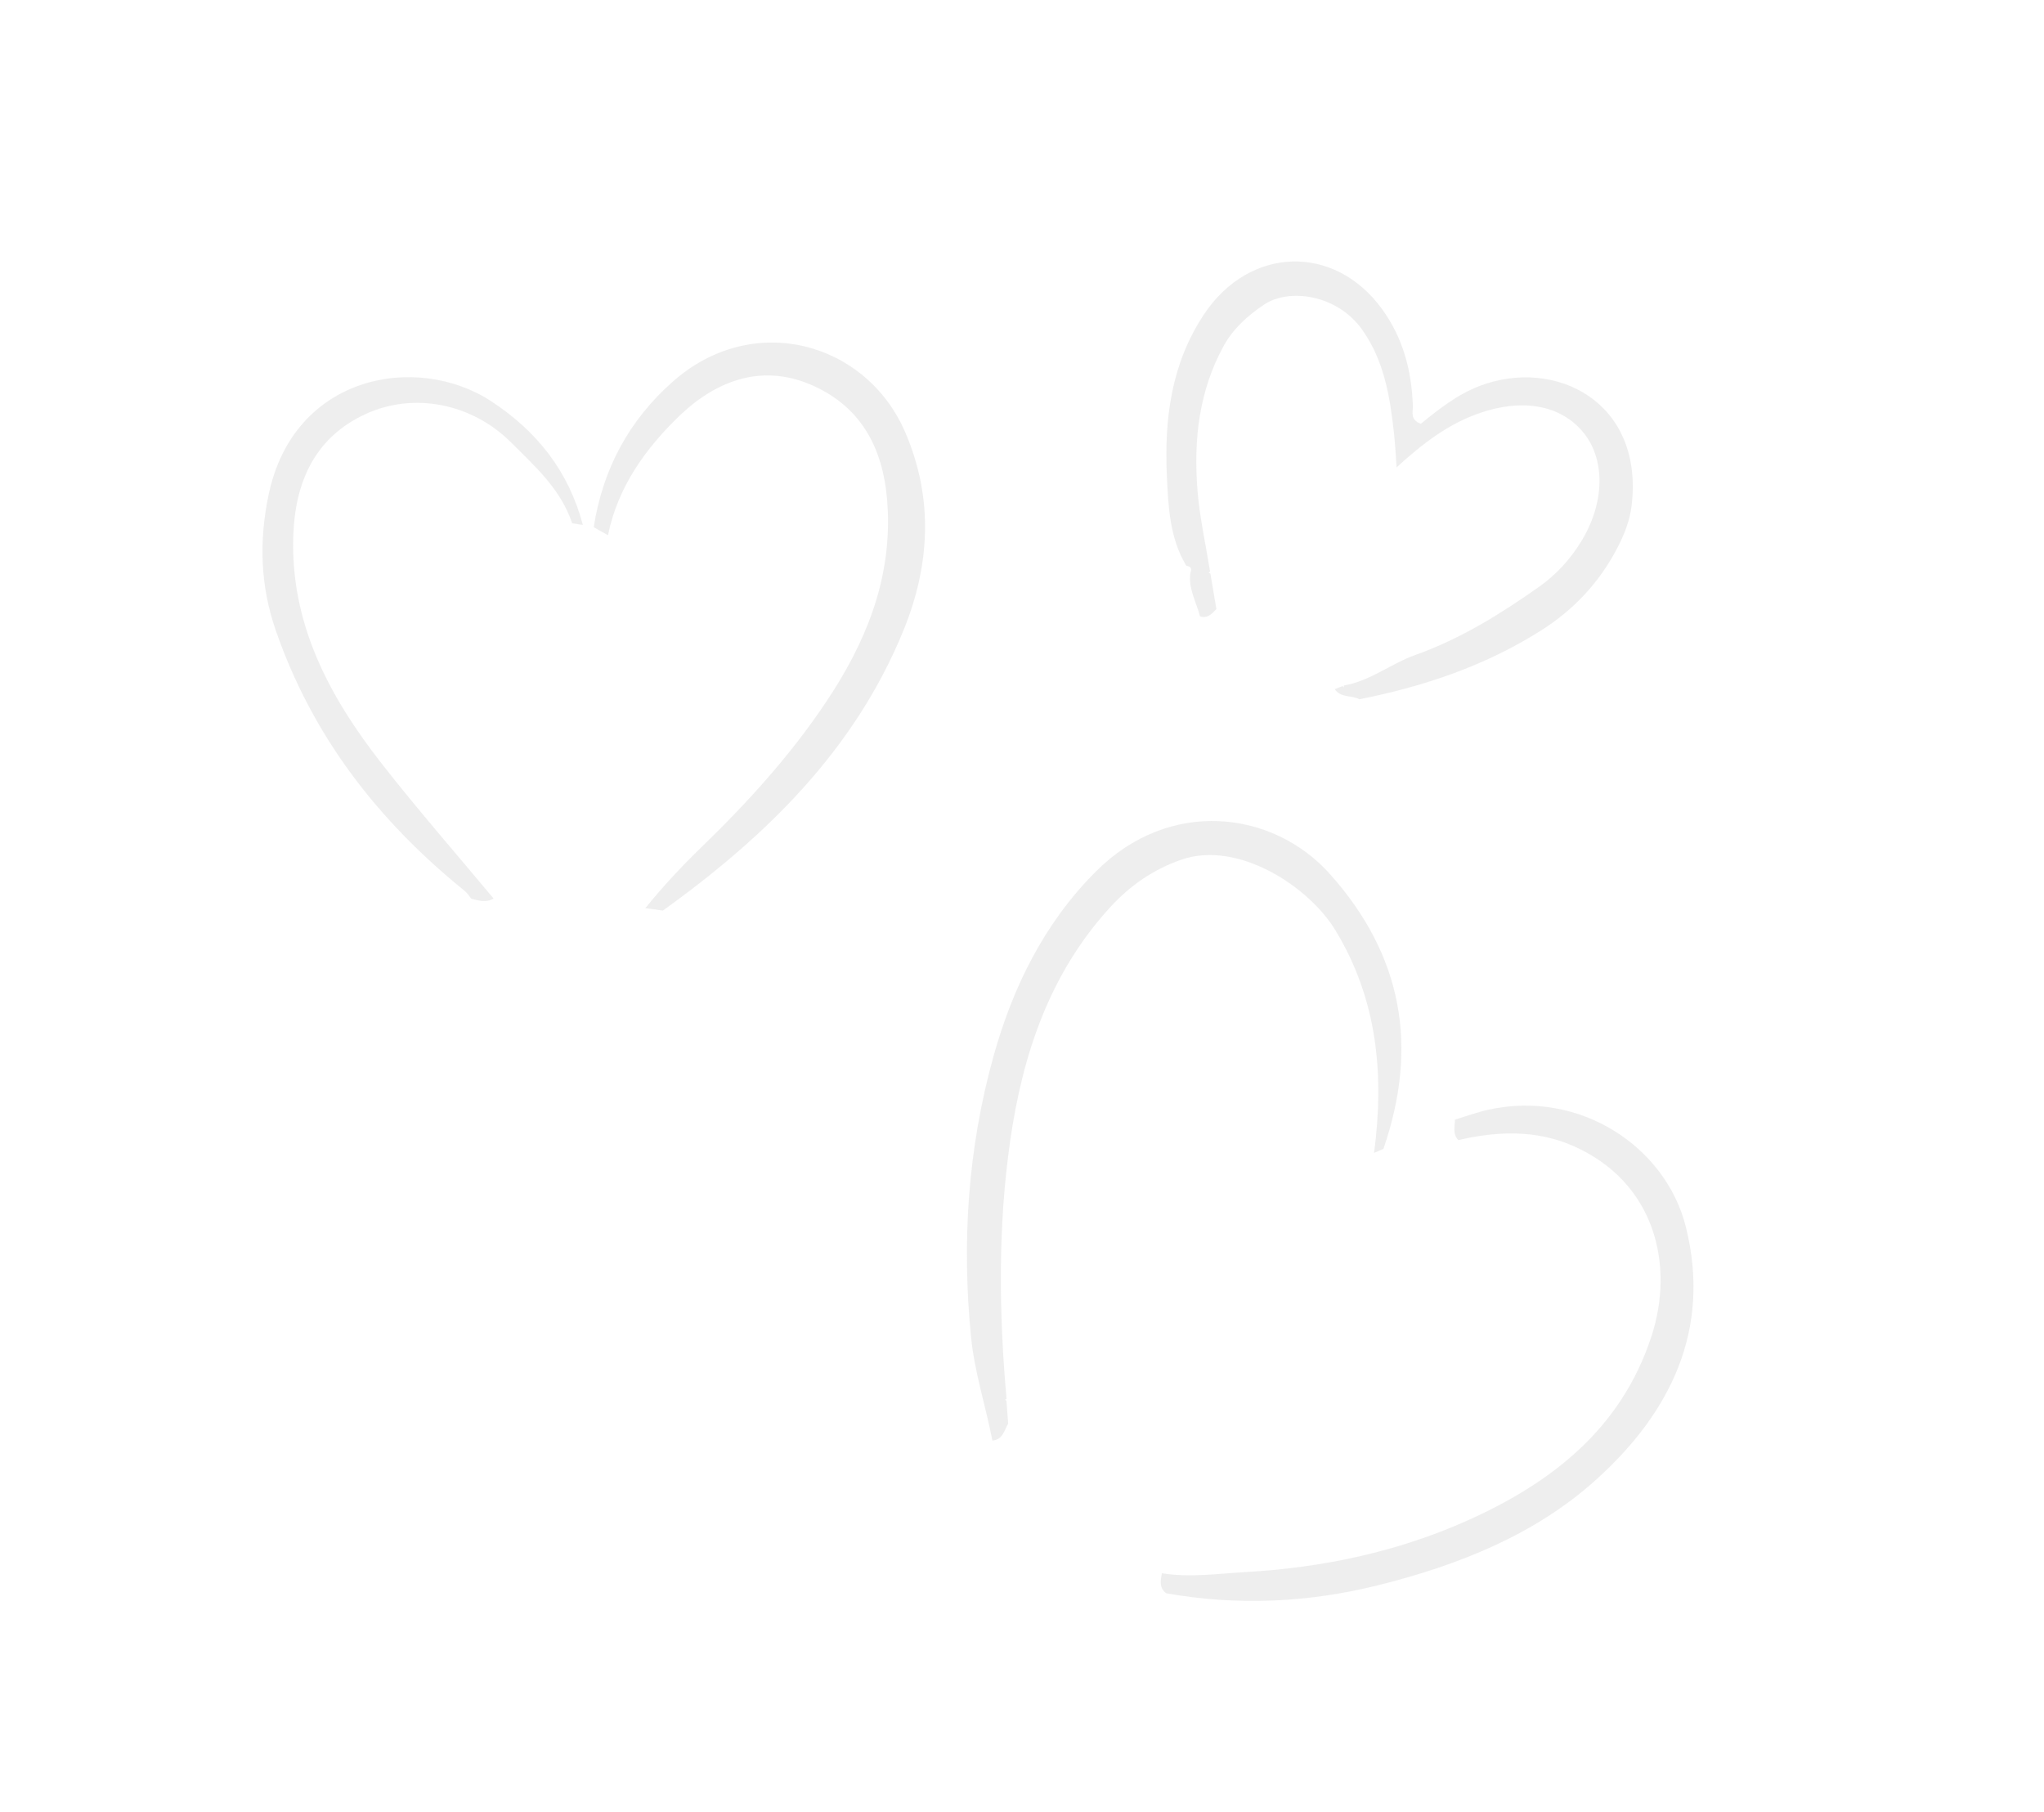 <svg width="97" height="86" viewBox="0 0 97 86" fill="none" xmlns="http://www.w3.org/2000/svg">
<g opacity="0.5">
<path d="M73.145 29.909C70.489 31.595 67.57 32.574 64.513 33.182C64.142 32.978 63.627 33.127 63.343 32.702C63.466 32.654 63.59 32.603 63.715 32.555L63.774 32.619C63.774 32.619 63.776 32.527 63.774 32.526C65.02 32.316 66.01 31.489 67.178 31.073C69.294 30.32 71.191 29.145 73.024 27.854C73.842 27.277 74.498 26.562 75.02 25.719C76.165 23.872 76.198 21.796 75.123 20.502C74.047 19.209 72.224 18.89 70.162 19.621C68.707 20.136 67.507 21.049 66.276 22.18C66.232 21.576 66.21 21.09 66.158 20.607C65.969 18.858 65.695 17.131 64.649 15.652C63.46 13.972 61.169 13.652 59.97 14.466C59.183 15 58.513 15.606 58.058 16.439C56.889 18.58 56.639 20.905 56.829 23.28C56.933 24.569 57.222 25.843 57.427 27.122L57.355 27.177C57.355 27.177 57.441 27.221 57.442 27.219C57.536 27.779 57.631 28.339 57.726 28.901C57.51 29.12 57.309 29.367 56.946 29.248C56.772 28.562 56.379 27.924 56.492 27.174C56.577 26.973 56.497 26.873 56.298 26.847C55.508 25.54 55.444 24.063 55.375 22.602C55.249 19.884 55.577 17.26 57.138 14.914C59.297 11.671 63.329 11.557 65.587 14.665C66.588 16.044 66.989 17.584 67.049 19.254C67.06 19.55 66.899 19.91 67.426 20.108C68.264 19.43 69.155 18.716 70.229 18.309C73.807 16.952 78.011 19.059 77.433 23.976C77.349 24.691 77.089 25.35 76.76 25.986C75.91 27.628 74.693 28.927 73.145 29.909Z" fill="#DEDEDE"/>
<path d="M63.116 41.476C66.561 45.335 67.328 49.659 65.652 54.516C65.503 54.579 65.356 54.644 65.208 54.707C65.694 50.988 65.374 47.439 63.374 44.145C62.117 42.07 58.752 39.856 56.052 40.796C54.737 41.254 53.631 42.021 52.701 43.033C49.818 46.171 48.53 50.023 47.939 54.14C47.356 58.21 47.405 62.297 47.768 66.381L47.695 66.421C47.695 66.421 47.762 66.476 47.763 66.474C47.79 66.83 47.819 67.188 47.845 67.547C47.657 67.876 47.588 68.315 47.095 68.357C46.776 66.711 46.247 65.121 46.08 63.432C45.637 58.936 45.932 54.495 47.14 50.146C48.055 46.852 49.543 43.819 51.998 41.36C55.516 37.832 60.423 38.46 63.116 41.476Z" fill="#DEDEDE"/>
<path d="M69.647 72.145C73.635 70.359 76.937 67.791 78.37 63.414C79.48 60.024 78.543 56.079 74.644 54.371C72.894 53.605 71.049 53.67 69.208 54.1C68.925 53.815 69.041 53.46 69.047 53.127C69.565 52.97 70.078 52.781 70.607 52.662C74.972 51.682 79.055 54.421 80.003 58.212C81.227 63.112 79.255 67.043 75.761 70.199C72.85 72.828 69.222 74.263 65.435 75.213C62.096 76.05 58.734 76.201 55.349 75.605C54.995 75.352 55.077 74.999 55.136 74.65C56.465 74.867 57.815 74.668 59.129 74.594C62.749 74.387 66.306 73.641 69.646 72.146L69.647 72.145Z" fill="#DEDEDE"/>
<path d="M42.96 20.513C44.318 23.665 44.128 26.838 42.88 29.903C40.561 35.598 36.334 39.702 31.46 43.208C31.182 43.169 30.904 43.13 30.624 43.093C31.449 42.075 32.337 41.118 33.281 40.205C35.476 38.08 37.525 35.826 39.23 33.268C41.059 30.522 42.273 27.597 42.13 24.211C42.02 21.615 41.105 19.483 38.679 18.344C36.257 17.207 34.035 18.017 32.26 19.718C30.655 21.256 29.317 23.098 28.853 25.399C28.627 25.27 28.401 25.143 28.175 25.016C28.605 22.267 29.835 19.962 31.917 18.116C35.734 14.729 41.112 16.219 42.96 20.515L42.96 20.513Z" fill="#DEDEDE"/>
<path d="M12.743 23.492C13.934 17.751 19.806 16.741 23.315 19.042C25.49 20.468 26.989 22.368 27.661 24.908C27.492 24.881 27.322 24.854 27.152 24.831C26.618 23.22 25.39 22.129 24.253 20.995C22.384 19.128 19.621 18.601 17.352 19.646C14.94 20.758 14.019 22.863 13.921 25.358C13.757 29.594 15.642 33.078 18.139 36.266C19.841 38.44 21.659 40.518 23.426 42.638C23.073 42.847 22.717 42.733 22.363 42.646C22.264 42.524 22.181 42.38 22.061 42.283C17.974 38.978 14.846 34.977 13.093 29.934C12.353 27.804 12.285 25.696 12.743 23.49L12.743 23.492Z" fill="#DEDEDE"/>
</g>
</svg>
